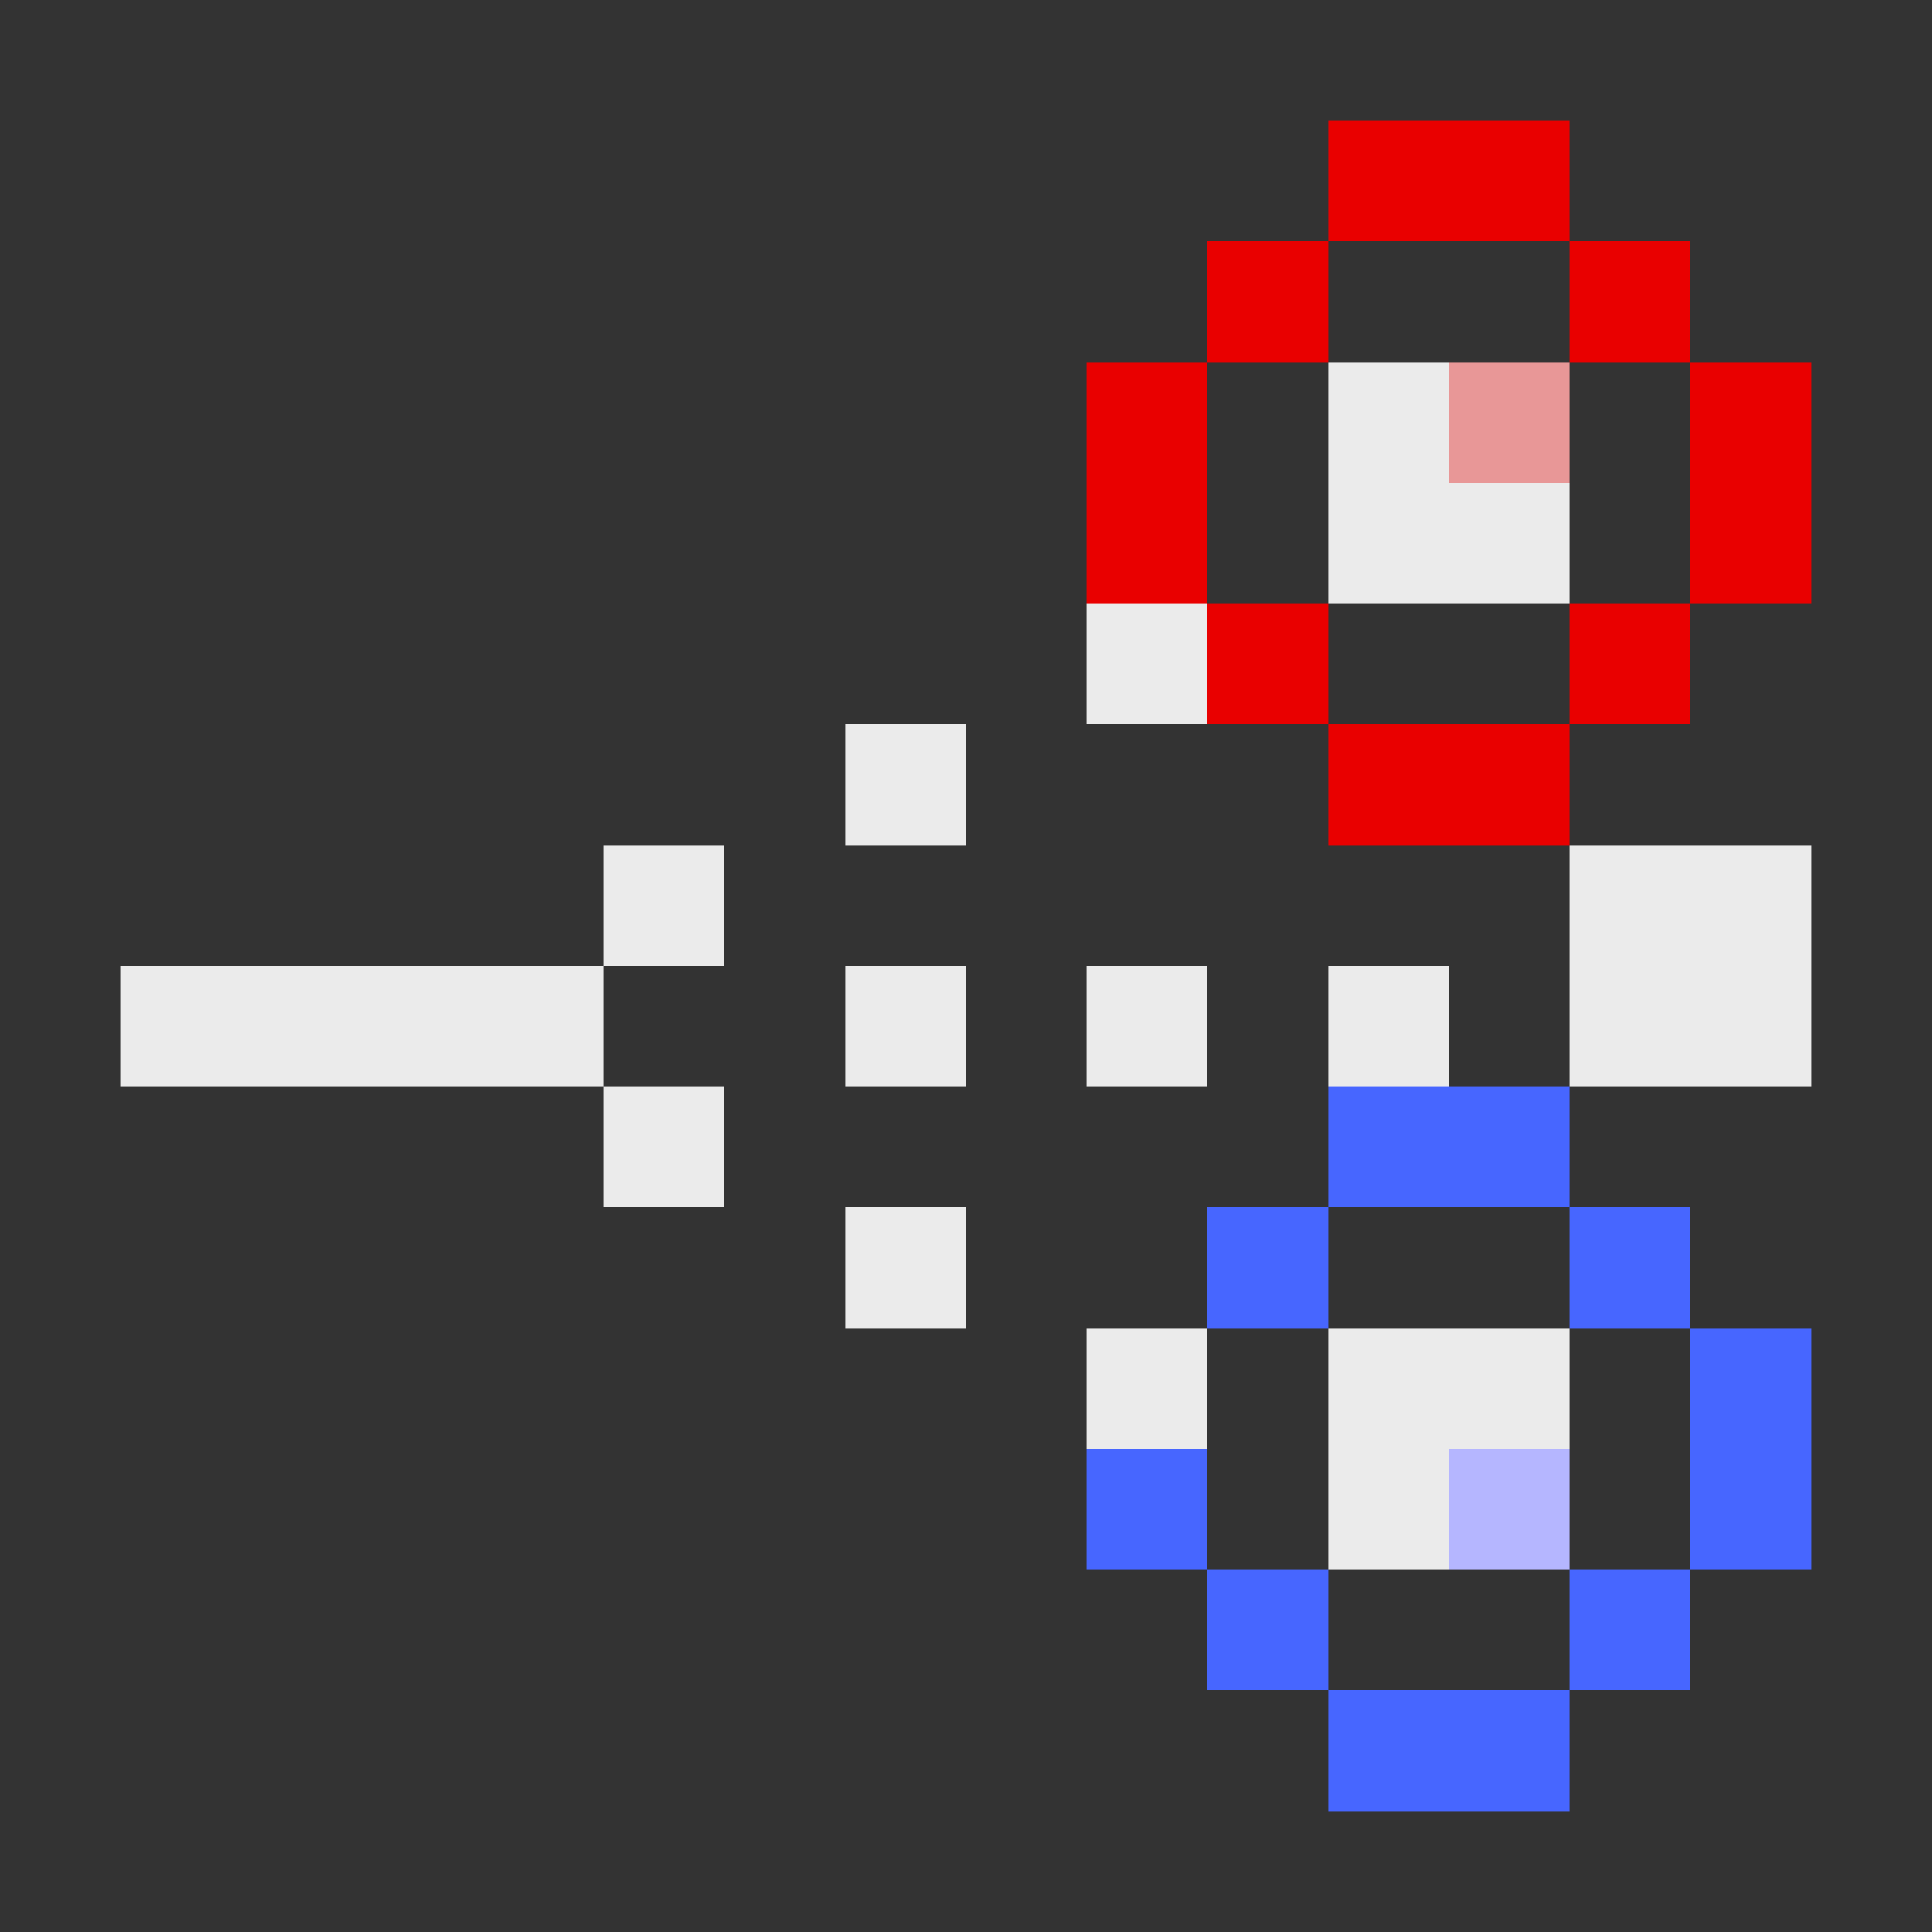 <svg xmlns="http://www.w3.org/2000/svg" shape-rendering="crispEdges" viewBox="0 -0.5 16 16"><rect x="0" y="-0.5" width="16" height="16" fill="#333333" stroke="none"/><path stroke="#e90000" d="M11 1h2m-3 1h1m2 0h1M9 3h1m4 0h1M9 4h1m4 0h1m-5 1h1m2 0h1m-3 1h2"/><path stroke="#ebebeb" d="M11 3h1m-1 1h2M9 5h1M7 6h1M5 7h1m7 0h2M1 8h4m2 0h1m1 0h1m1 0h1m1 0h2M5 9h1m1 1h1m1 1h1m1 0h2m-2 1h1"/><path stroke="#e89797" d="M12 3h1"/><path stroke="#4766ff" d="M11 9h2m-3 1h1m2 0h1m0 1h1m-6 1h1m4 0h1m-5 1h1m2 0h1m-3 1h2"/><path stroke="#b5b6ff" d="M12 12h1"/></svg>
